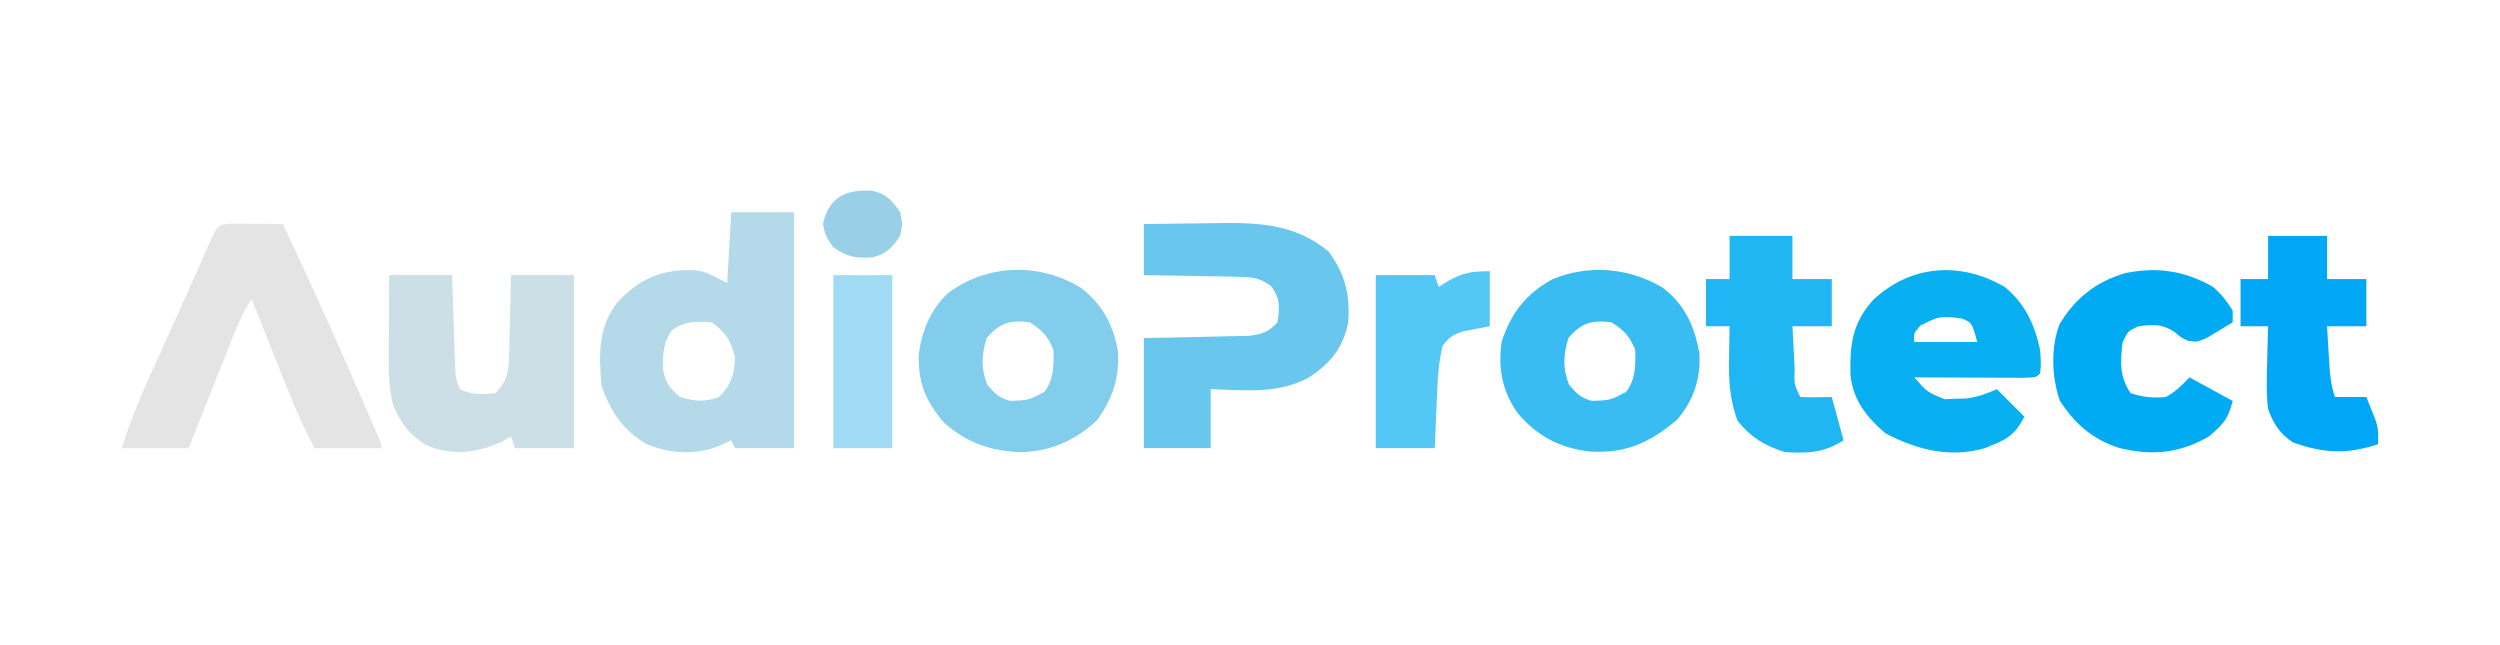 <?xml version="1.0" encoding="UTF-8"?>
<svg version="1.1" xmlns="http://www.w3.org/2000/svg" width="636" height="164">
<path d="M0 0 C5.28 0 10.56 0 16 0 C16 19.8 16 39.6 16 60 C11.05 60 6.1 60 1 60 C0.67 59.34 0.34 58.68 0 58 C-1.64 58.773 -1.64 58.773 -3.312 59.562 C-9.341 61.792 -15.339 61.446 -21.305 59.09 C-27.413 55.69 -30.817 50.548 -33 44 C-33.641 36.322 -33.89 29.295 -29 23 C-23.944 17.528 -19.001 15.001 -11.5 14.688 C-6.901 14.579 -5.685 15.658 -1 18 C-0.67 12.06 -0.34 6.12 0 0 Z M-15 30 C-17.32 33.016 -17.427 36.29 -17.309 40.031 C-16.789 43.346 -15.527 44.862 -13 47 C-9.196 48.107 -6.952 48.317 -3.188 47.062 C-0.064 44.117 0.836 41.265 1 37 C0.07 32.842 -1.391 30.406 -5 28 C-8.877 27.67 -11.779 27.699 -15 30 Z " fill="#B4DAE9" transform="translate(186,54)"/>
<path d="M0 0 C4.392 -0.075 8.785 -0.129 13.177 -0.165 C14.668 -0.18 16.159 -0.2 17.649 -0.226 C28.454 -0.411 38.302 -0.282 47 7 C51.232 12.805 52.473 17.902 52 25 C50.622 31.538 47.545 35.375 42 39 C34.248 43.307 25.621 42.264 17 42 C17 46.95 17 51.9 17 57 C11.39 57 5.78 57 0 57 C0 47.76 0 38.52 0 29 C3.179 28.944 3.179 28.944 6.422 28.887 C8.481 28.84 10.539 28.789 12.598 28.738 C14.025 28.704 15.453 28.676 16.881 28.654 C18.937 28.62 20.991 28.568 23.047 28.512 C24.901 28.472 24.901 28.472 26.792 28.432 C30.192 27.974 31.654 27.473 34 25 C34.557 21.17 34.727 18.995 32.403 15.815 C29.185 13.384 27.055 13.459 23.047 13.391 C22.387 13.374 21.726 13.358 21.046 13.341 C18.947 13.292 16.849 13.271 14.75 13.25 C13.323 13.222 11.896 13.192 10.469 13.16 C6.979 13.083 3.491 13.042 0 13 C0 8.71 0 4.42 0 0 Z " fill="#69C6EC" transform="translate(291,57)"/>
<path d="M0 0 C1.488 0.007 2.977 0.019 4.465 0.035 C5.223 0.04 5.982 0.044 6.764 0.049 C8.643 0.061 10.523 0.079 12.402 0.098 C19.012 14.204 25.46 28.366 31.652 42.66 C31.942 43.327 32.232 43.995 32.53 44.682 C33.349 46.571 34.166 48.461 34.98 50.352 C35.449 51.438 35.917 52.524 36.399 53.643 C37.402 56.098 37.402 56.098 37.402 57.098 C31.792 57.098 26.182 57.098 20.402 57.098 C16.376 49.514 13.302 41.571 10.152 33.598 C9.593 32.189 9.033 30.78 8.473 29.371 C7.112 25.948 5.756 22.523 4.402 19.098 C2.089 22.567 0.666 26.191 -0.855 30.047 C-1.317 31.206 -1.317 31.206 -1.789 32.388 C-2.77 34.853 -3.746 37.319 -4.723 39.785 C-5.388 41.458 -6.053 43.13 -6.719 44.803 C-8.349 48.899 -9.973 52.999 -11.598 57.098 C-17.208 57.098 -22.818 57.098 -28.598 57.098 C-26.161 49.156 -22.85 41.71 -19.41 34.16 C-18.827 32.872 -18.244 31.583 -17.661 30.294 C-16.791 28.368 -15.92 26.443 -15.048 24.519 C-12.277 18.403 -9.561 12.264 -6.87 6.114 C-4.225 0.115 -4.225 0.115 0 0 Z " fill="#E4E4E4" transform="translate(59.598,56.902)"/>
<path d="M0 0 C5.28 0 10.56 0 16 0 C16.061 1.842 16.121 3.684 16.184 5.582 C16.268 7.992 16.353 10.402 16.438 12.812 C16.477 14.027 16.516 15.242 16.557 16.494 C16.599 17.658 16.64 18.821 16.684 20.02 C16.72 21.093 16.757 22.167 16.795 23.273 C16.895 26.093 16.895 26.093 18 29 C21.083 30.542 23.609 30.297 27 30 C30.191 26.905 30.406 24.251 30.512 19.922 C30.547 18.762 30.583 17.602 30.619 16.406 C30.642 15.2 30.664 13.993 30.688 12.75 C30.722 11.528 30.756 10.306 30.791 9.047 C30.873 6.032 30.938 3.016 31 0 C36.28 0 41.56 0 47 0 C47 14.52 47 29.04 47 44 C42.05 44 37.1 44 32 44 C31.67 43.01 31.34 42.02 31 41 C30.216 41.474 29.433 41.949 28.625 42.438 C22.423 45.111 16.622 45.986 10.188 43.562 C5.517 41.182 2.998 37.79 1 33 C0.03 29.078 -0.116 25.42 -0.098 21.387 C-0.094 20.14 -0.091 18.892 -0.088 17.607 C-0.075 15.667 -0.075 15.667 -0.062 13.688 C-0.058 12.375 -0.053 11.062 -0.049 9.709 C-0.037 6.473 -0.019 3.236 0 0 Z " fill="#CCDFE6" transform="translate(99,70)"/>
<path d="M0 0 C5.657 4.249 8.258 10.049 9.367 16.957 C9.67 23.357 7.776 28.732 3.711 33.566 C-3.319 39.452 -9.306 42.211 -18.477 41.691 C-26.294 40.76 -31.834 37.84 -36.977 31.816 C-40.844 26.153 -41.886 20.591 -40.977 13.816 C-38.607 6.452 -34.751 1.543 -27.977 -2.184 C-18.746 -5.944 -8.527 -5.106 0 0 Z M-23.977 12.816 C-25.282 17.11 -25.478 20.577 -23.789 24.754 C-21.823 26.992 -20.846 28.019 -17.977 28.816 C-13.33 28.631 -13.33 28.631 -9.316 26.539 C-6.872 23.396 -6.854 19.694 -6.977 15.816 C-8.538 12.146 -9.636 11.044 -12.977 8.816 C-18.004 8.161 -20.656 8.926 -23.977 12.816 Z " fill="#39BCF2" transform="translate(422.977,73.184)"/>
<path d="M0 0 C5.497 4.21 8.289 9.437 9.438 16.23 C9.837 22.923 8.011 28.403 4.023 33.781 C-1.659 39.01 -7.954 41.73 -15.641 41.809 C-23.396 41.392 -28.923 39.427 -34.789 34.344 C-39.489 28.838 -41.386 24.337 -41.25 17.062 C-40.527 11.031 -38.252 5.527 -33.789 1.344 C-23.893 -6.089 -10.489 -6.467 0 0 Z M-23.977 12.781 C-25.282 17.075 -25.478 20.542 -23.789 24.719 C-21.823 26.956 -20.846 27.984 -17.977 28.781 C-13.33 28.596 -13.33 28.596 -9.316 26.504 C-6.872 23.361 -6.854 19.659 -6.977 15.781 C-8.538 12.111 -9.636 11.009 -12.977 8.781 C-18.004 8.126 -20.656 8.891 -23.977 12.781 Z " fill="#82CDEC" transform="translate(274.977,73.219)"/>
<path d="M0 0 C5.178 4.208 7.621 9.561 9 16 C9.25 19.5 9.25 19.5 9 22 C8 23 8 23 5.041 23.114 C3.747 23.108 2.454 23.103 1.121 23.098 C0.091 23.096 0.091 23.096 -0.96 23.093 C-3.161 23.088 -5.362 23.075 -7.562 23.062 C-9.051 23.057 -10.54 23.053 -12.029 23.049 C-15.686 23.038 -19.343 23.021 -23 23 C-19.721 26.751 -19.721 26.751 -15.281 28.559 C-14.363 28.519 -13.446 28.479 -12.5 28.438 C-11.582 28.416 -10.664 28.394 -9.719 28.371 C-6.875 27.983 -4.608 27.177 -2 26 C0.31 28.31 2.62 30.62 5 33 C2.478 38.043 0.037 38.96 -5 41 C-13.838 43.587 -22.37 41.446 -30.312 37.25 C-35.055 33.28 -38.667 28.682 -39.238 22.363 C-39.427 14.589 -38.748 9.166 -33.457 3.285 C-23.905 -5.655 -11.249 -6.567 0 0 Z M-21.5 9.875 C-23.192 11.839 -23.192 11.839 -23 14 C-17.72 14 -12.44 14 -7 14 C-8.336 9.055 -8.336 9.055 -11 8 C-16.677 7.386 -16.677 7.386 -21.5 9.875 Z " fill="#08AFF1" transform="translate(510,73)"/>
<path d="M0 0 C2.212 1.904 3.401 3.494 5 6 C5 6.99 5 7.98 5 9 C3.592 9.869 2.174 10.72 0.75 11.562 C-0.039 12.038 -0.828 12.514 -1.641 13.004 C-4 14 -4 14 -6.184 13.75 C-8 13 -8 13 -9.812 11.438 C-13.009 9.337 -15.261 9.533 -19 10 C-21.642 11.224 -21.642 11.224 -23 14 C-23.644 18.981 -23.829 22.756 -21 27 C-18.012 28.052 -15.148 28.29 -12 28 C-9.468 26.608 -8.023 25.127 -6 23 C-2.37 24.98 1.26 26.96 5 29 C3.838 33.648 2.568 34.908 -1 38 C-8.431 42.335 -15.601 43.022 -23.938 40.938 C-30.691 38.745 -35.2 34.812 -39 28.875 C-41.051 22.899 -41.302 15.477 -39.086 9.559 C-35.187 2.93 -29.786 -1.345 -22.418 -3.492 C-14.339 -5.189 -7.181 -4.156 0 0 Z " fill="#00ABF4" transform="translate(563,73)"/>
<path d="M0 0 C5.28 0 10.56 0 16 0 C16 3.63 16 7.26 16 11 C19.3 11 22.6 11 26 11 C26 14.96 26 18.92 26 23 C22.7 23 19.4 23 16 23 C16.14 25.813 16.287 28.625 16.438 31.438 C16.477 32.24 16.516 33.042 16.557 33.869 C16.405 37.752 16.405 37.752 18 41 C20.671 41.141 23.324 41.042 26 41 C26.99 44.63 27.98 48.26 29 52 C24.224 55.184 19.679 55.392 14 55 C8.828 53.306 5.401 51.275 2 47 C0.026 41.556 -0.252 36.759 -0.125 31.062 C-0.116 30.283 -0.107 29.504 -0.098 28.701 C-0.074 26.801 -0.038 24.9 0 23 C-1.98 23 -3.96 23 -6 23 C-6 19.04 -6 15.08 -6 11 C-4.02 11 -2.04 11 0 11 C0 7.37 0 3.74 0 0 Z " fill="#20B6F3" transform="translate(440,60)"/>
<path d="M0 0 C4.95 0 9.9 0 15 0 C15 3.63 15 7.26 15 11 C18.3 11 21.6 11 25 11 C25 14.96 25 18.92 25 23 C21.7 23 18.4 23 15 23 C15.141 25.438 15.288 27.875 15.438 30.312 C15.477 31.003 15.516 31.693 15.557 32.404 C15.749 35.472 16.023 38.07 17 41 C19.64 41 22.28 41 25 41 C25.508 42.247 26.006 43.497 26.5 44.75 C26.778 45.446 27.057 46.142 27.344 46.859 C28 49 28 49 28 53 C20.034 55.601 14.247 55.363 6.332 52.559 C2.992 50.327 1.278 47.735 0 44 C-0.45 40.334 -0.381 36.749 -0.25 33.062 C-0.232 32.092 -0.214 31.122 -0.195 30.123 C-0.149 27.748 -0.083 25.374 0 23 C-2.31 23 -4.62 23 -7 23 C-7 19.04 -7 15.08 -7 11 C-4.69 11 -2.38 11 0 11 C0 7.37 0 3.74 0 0 Z " fill="#00A7F6" transform="translate(577,60)"/>
<path d="M0 0 C0 4.62 0 9.24 0 14 C-2.246 14.423 -4.492 14.846 -6.738 15.27 C-9.343 16.111 -10.39 16.795 -12 19 C-12.823 22.37 -13.168 25.622 -13.316 29.082 C-13.358 30.013 -13.4 30.945 -13.443 31.904 C-13.502 33.344 -13.502 33.344 -13.562 34.812 C-13.606 35.792 -13.649 36.771 -13.693 37.779 C-13.799 40.186 -13.9 42.593 -14 45 C-18.95 45 -23.9 45 -29 45 C-29 30.48 -29 15.96 -29 1 C-24.05 1 -19.1 1 -14 1 C-13.67 1.99 -13.34 2.98 -13 4 C-12.258 3.526 -11.515 3.051 -10.75 2.562 C-6.831 0.336 -4.53 0 0 0 Z " fill="#53C7F6" transform="translate(379,69)"/>
<path d="M0 0 C4.95 0 9.9 0 15 0 C15 14.52 15 29.04 15 44 C10.05 44 5.1 44 0 44 C0 29.48 0 14.96 0 0 Z " fill="#A1DAF3" transform="translate(212,70)"/>
<path d="M0 0 C3.62 0.812 5.129 2.47 7.16 5.484 C7.785 8.484 7.785 8.484 7.16 11.484 C5.129 14.498 3.62 16.157 0 16.969 C-4.275 17.226 -6.321 16.844 -9.902 14.359 C-11.84 11.484 -11.84 11.484 -12.465 8.484 C-11.024 1.57 -6.531 -0.393 0 0 Z " fill="#99D0E7" transform="translate(221.84,48.516)"/>
</svg>

